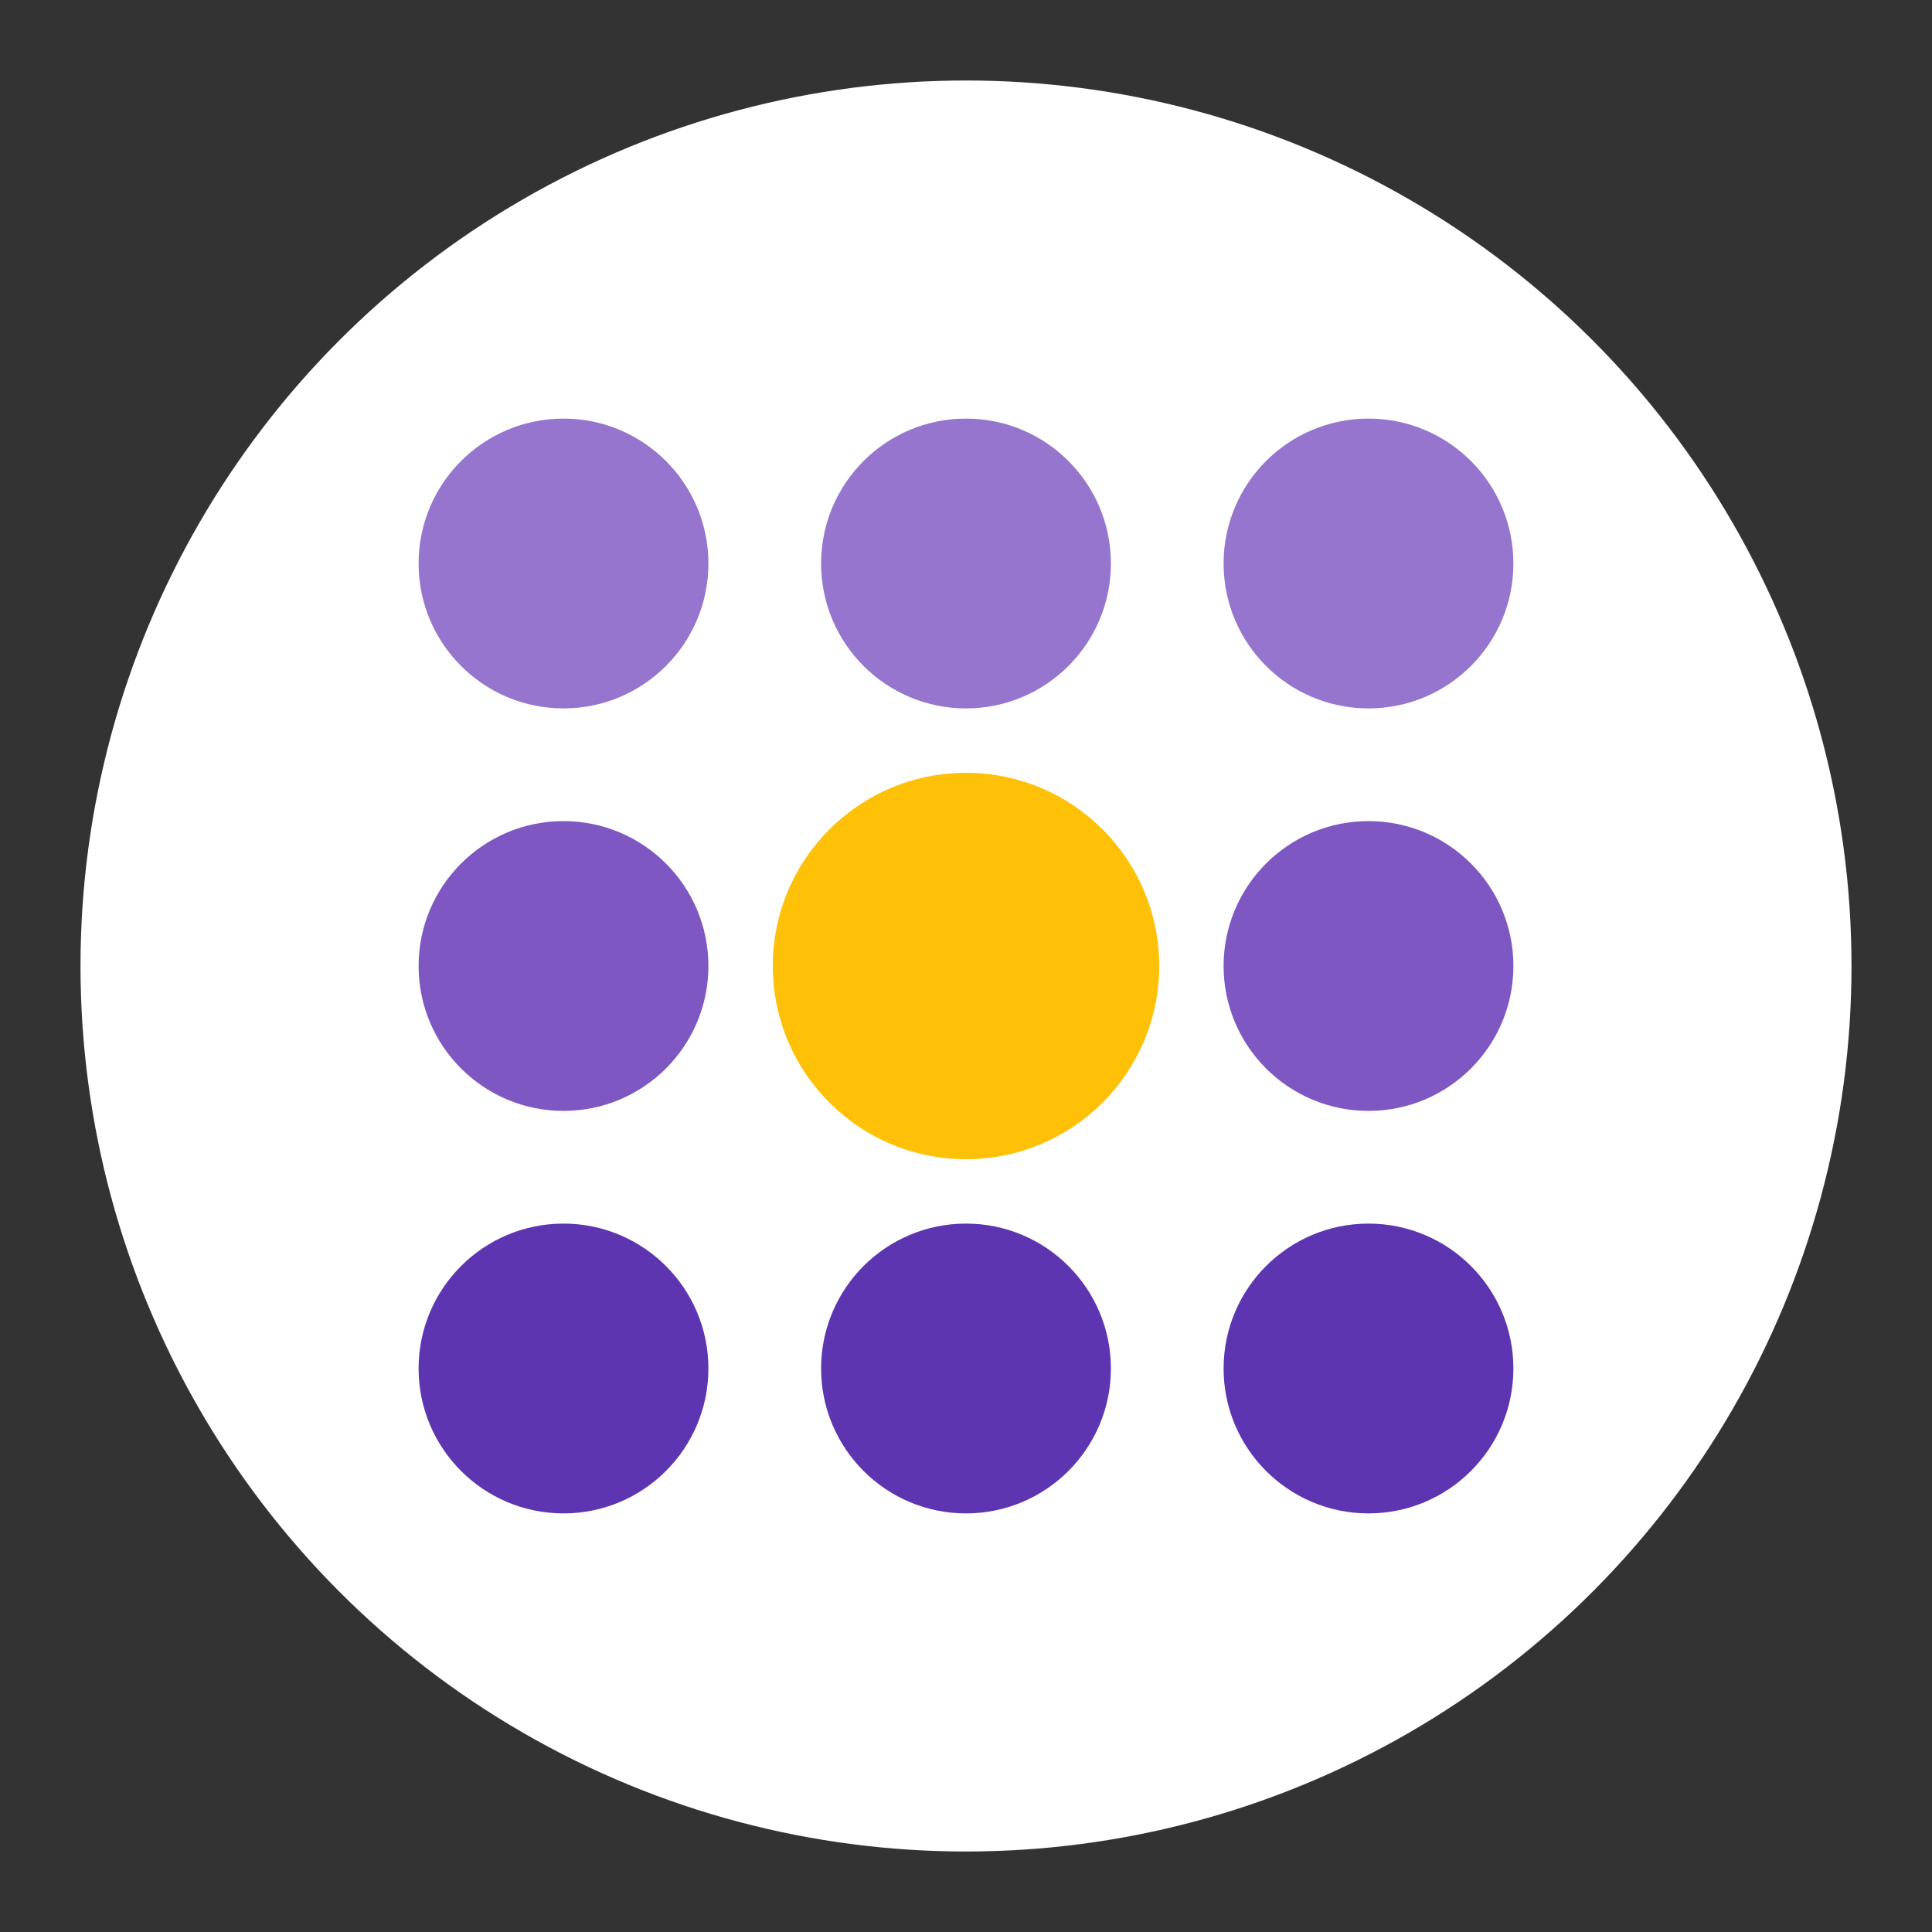 <svg xmlns="http://www.w3.org/2000/svg" viewBox="0 0 240 240">
  <rect x="0" y="0" width="240" height="240" fill="#333333" stroke="none"/>
  <!-- Logo 1: Grid of purple dots with yellow center in a circular boundary -->
  <defs>
    <clipPath id="circleClip">
      <circle cx="120" cy="120" r="110" />
    </clipPath>
  </defs>
  
  <!-- Transparent background -->
  <rect width="240" height="240" fill="none" />
  
  <!-- Visible circular boundary -->
  <circle cx="120" cy="120" r="110" fill="white" />
  
  <!-- Grid of dots with light to dark purple -->
  <g clip-path="url(#circleClip)">
    <circle cx="70" cy="70" r="18" fill="#9575CD" />
    <circle cx="120" cy="70" r="18" fill="#9575CD" />
    <circle cx="170" cy="70" r="18" fill="#9575CD" />
    
    <circle cx="70" cy="120" r="18" fill="#7E57C2" />
    <circle cx="120" cy="120" r="24" fill="#FFC107" />
    <circle cx="170" cy="120" r="18" fill="#7E57C2" />
    
    <circle cx="70" cy="170" r="18" fill="#5E35B1" />
    <circle cx="120" cy="170" r="18" fill="#5E35B1" />
    <circle cx="170" cy="170" r="18" fill="#5E35B1" />
  </g>
</svg>
